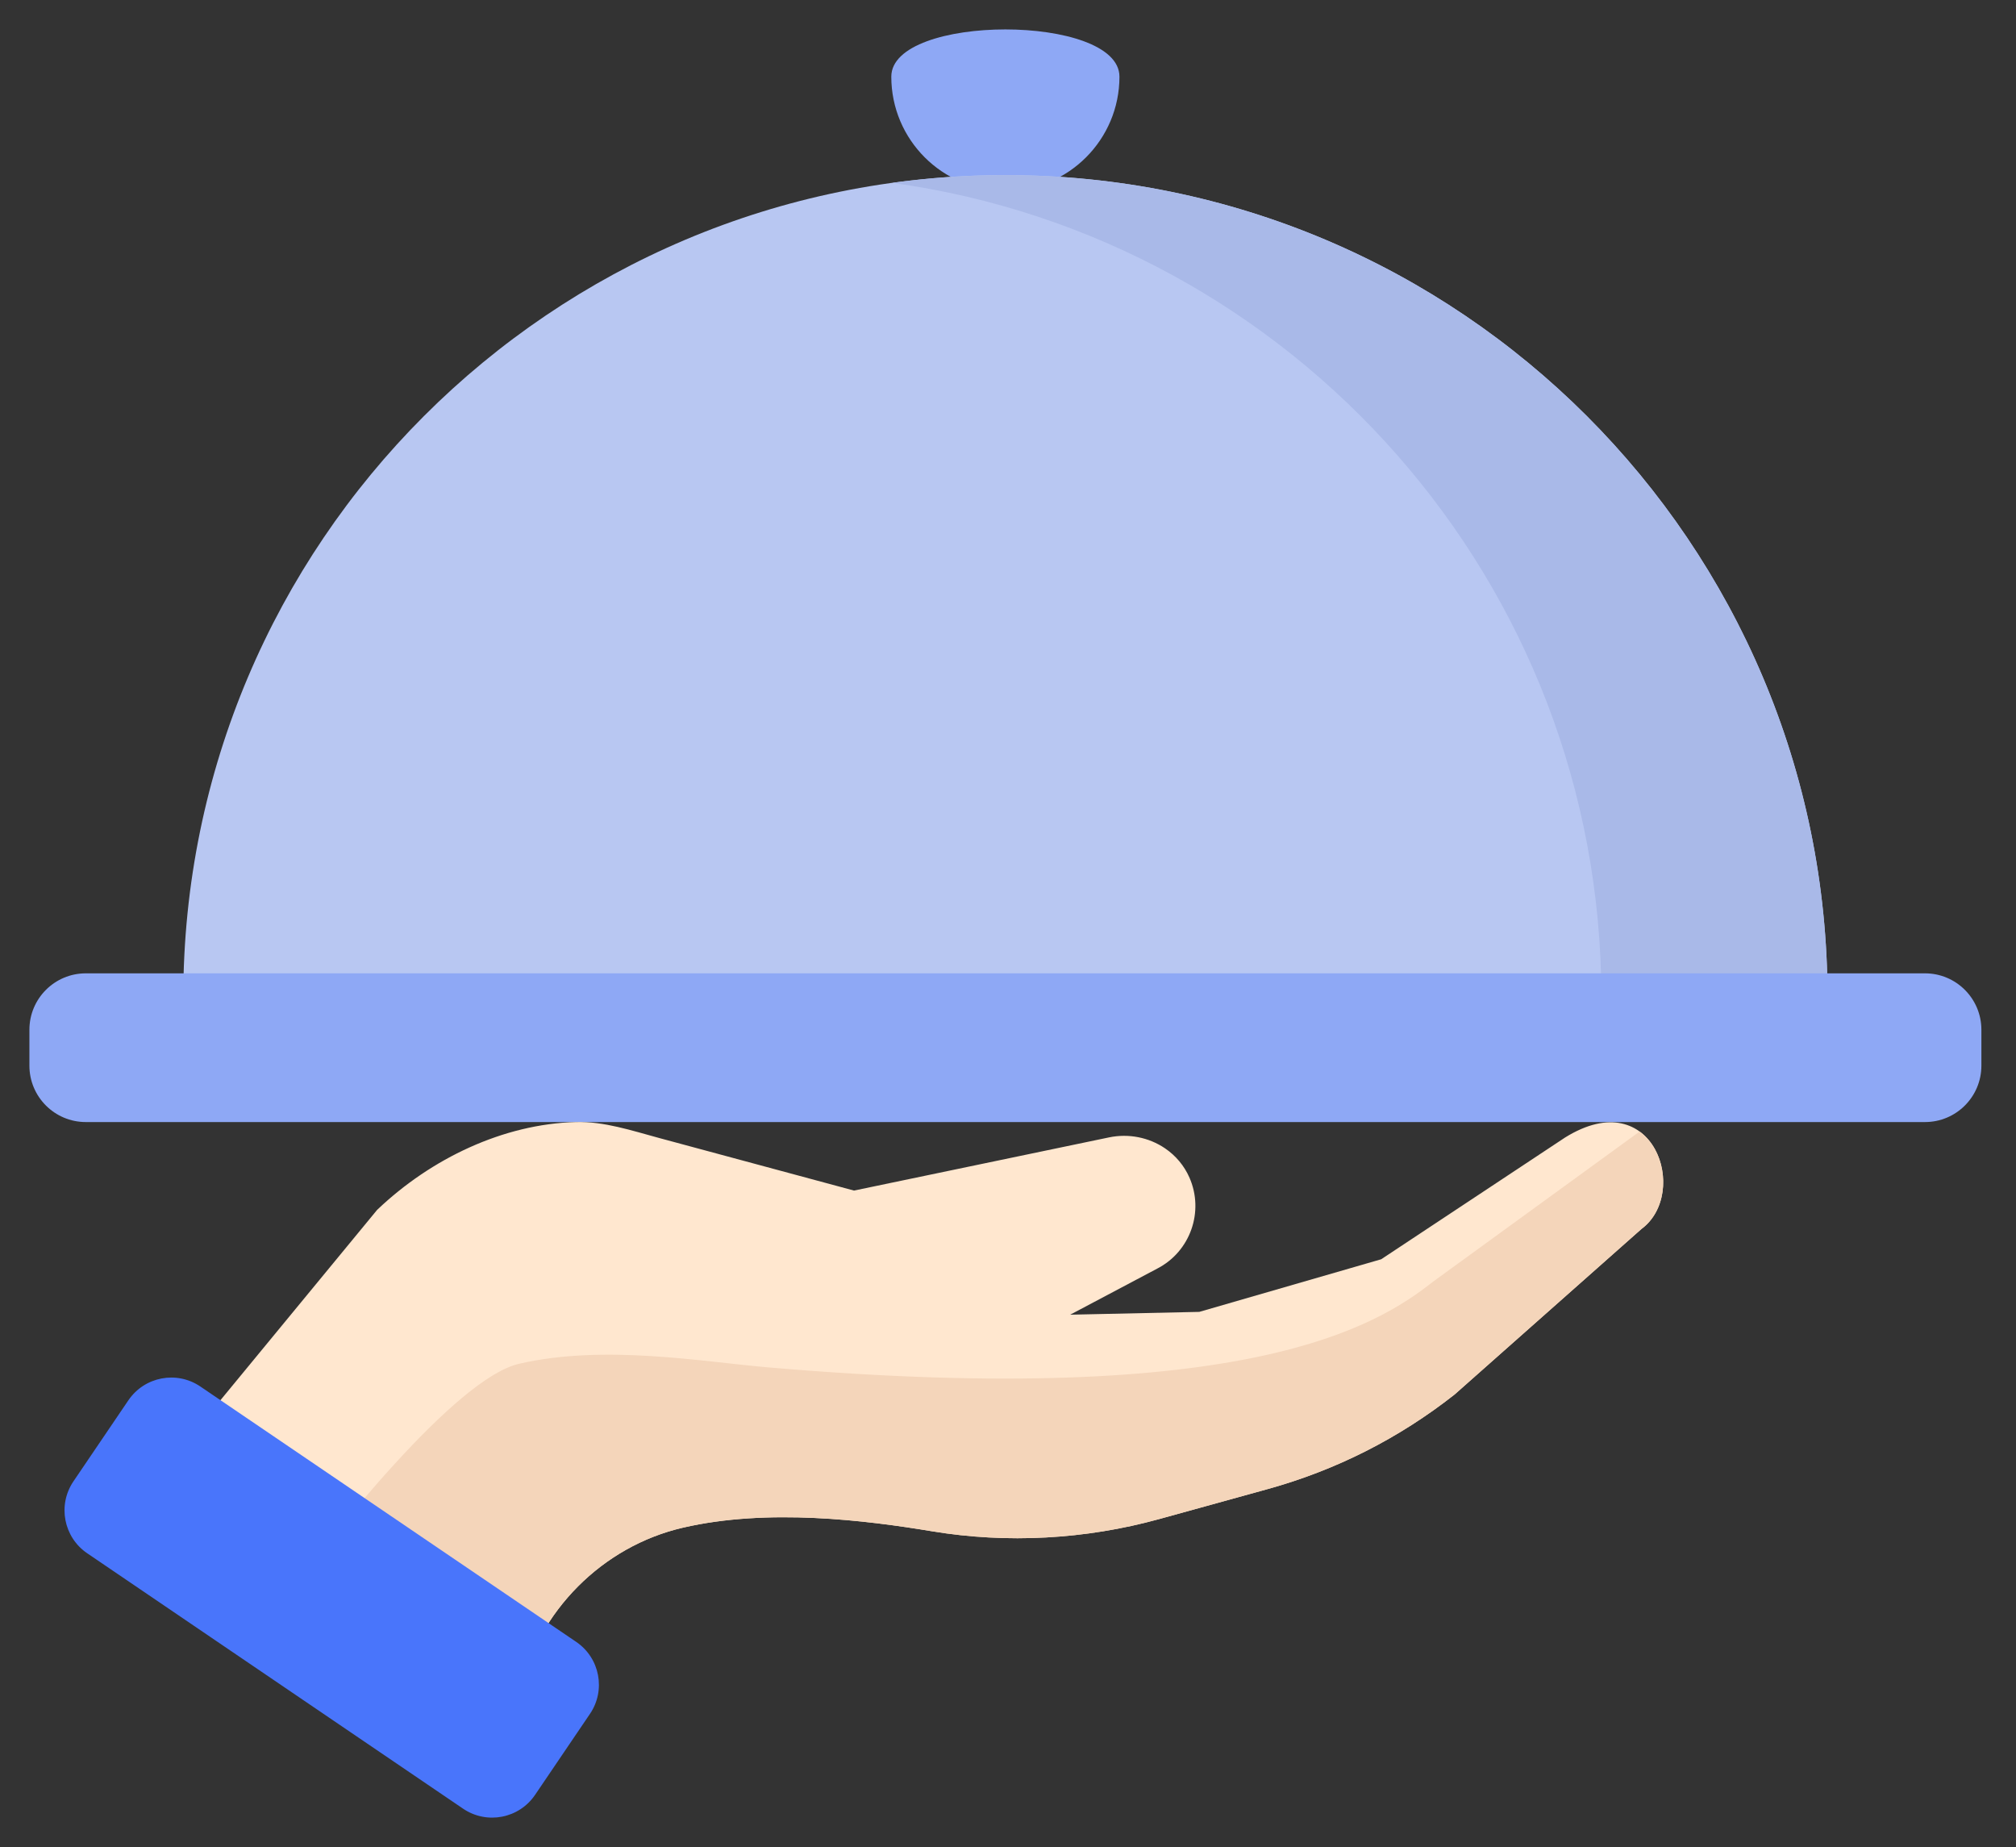 <svg width="131" height="120" viewBox="0 0 131 120" fill="none" xmlns="http://www.w3.org/2000/svg">
<rect x="0" y="0" width="131" height="120" fill="#333333" stroke="none"/>
<path d="M72.742 4.982C72.742 9.075 69.424 12.394 65.33 12.394C61.236 12.394 57.917 9.075 57.917 4.982C57.917 0.888 72.742 0.888 72.742 4.982Z" fill="#8EA8F5"/>
<path d="M65.331 11.375C35.828 11.375 11.91 35.293 11.91 64.796H118.753C118.753 35.293 94.835 11.375 65.331 11.375Z" fill="#B8C7F2"/>
<path d="M65.331 11.375C62.838 11.375 60.386 11.55 57.983 11.881C84.009 15.461 104.056 37.786 104.056 64.796H118.752C118.752 35.293 94.835 11.375 65.331 11.375Z" fill="#A9B9E8"/>
<path d="M125.086 72.898H5.576C3.552 72.898 1.911 71.257 1.911 69.234V66.901C1.911 64.877 3.552 63.236 5.576 63.236H125.086C127.11 63.236 128.751 64.877 128.751 66.901V69.234C128.751 71.257 127.11 72.898 125.086 72.898Z" fill="#8EA8F5"/>
<path d="M32.856 113.689L33.732 109.942C34.969 104.658 39.147 100.461 44.377 99.25C49.904 97.97 56.268 98.771 60.575 99.485C65.432 100.29 70.535 100.015 75.332 98.689L82.37 96.744C86.811 95.516 90.9 93.448 94.521 90.597L106.66 79.846C109.822 77.514 107.481 70.306 101.698 73.903L89.75 81.812L77.93 85.23L69.541 85.413L75.197 82.418C77.344 81.314 78.263 78.715 77.289 76.503C76.951 75.736 76.403 75.079 75.702 74.604C74.651 73.89 73.329 73.631 72.072 73.893L55.495 77.349L42.839 73.936C41.031 73.447 39.251 72.848 37.413 72.898C32.703 73.026 28.024 75.263 24.542 78.57L24.503 78.607L8.974 97.465L32.856 113.689Z" fill="#FFE7CF"/>
<path d="M106.542 73.513L93.109 83.276C89.487 86.126 81.046 91.516 49.927 88.837C45.577 88.463 39.255 87.323 33.728 88.603C29.569 89.566 21.545 99.764 18.436 103.895L32.854 113.689L33.731 109.942C34.968 104.658 39.147 100.461 44.376 99.25C49.903 97.97 56.268 98.771 60.574 99.486C65.431 100.29 70.534 100.015 75.332 98.689L82.369 96.744C86.811 95.516 90.899 93.448 94.52 90.597L106.659 79.846C108.671 78.363 108.455 74.906 106.542 73.513Z" fill="#F4D5BA"/>
<path d="M37.442 106.67L13.021 90.08C11.482 89.034 9.386 89.435 8.341 90.976L4.773 96.239C3.73 97.778 4.13 99.87 5.669 100.915L30.089 117.505C31.628 118.551 33.724 118.15 34.769 116.609L38.337 111.346C39.381 109.807 38.98 107.715 37.442 106.67Z" fill="#4975FB"/>
</svg>
